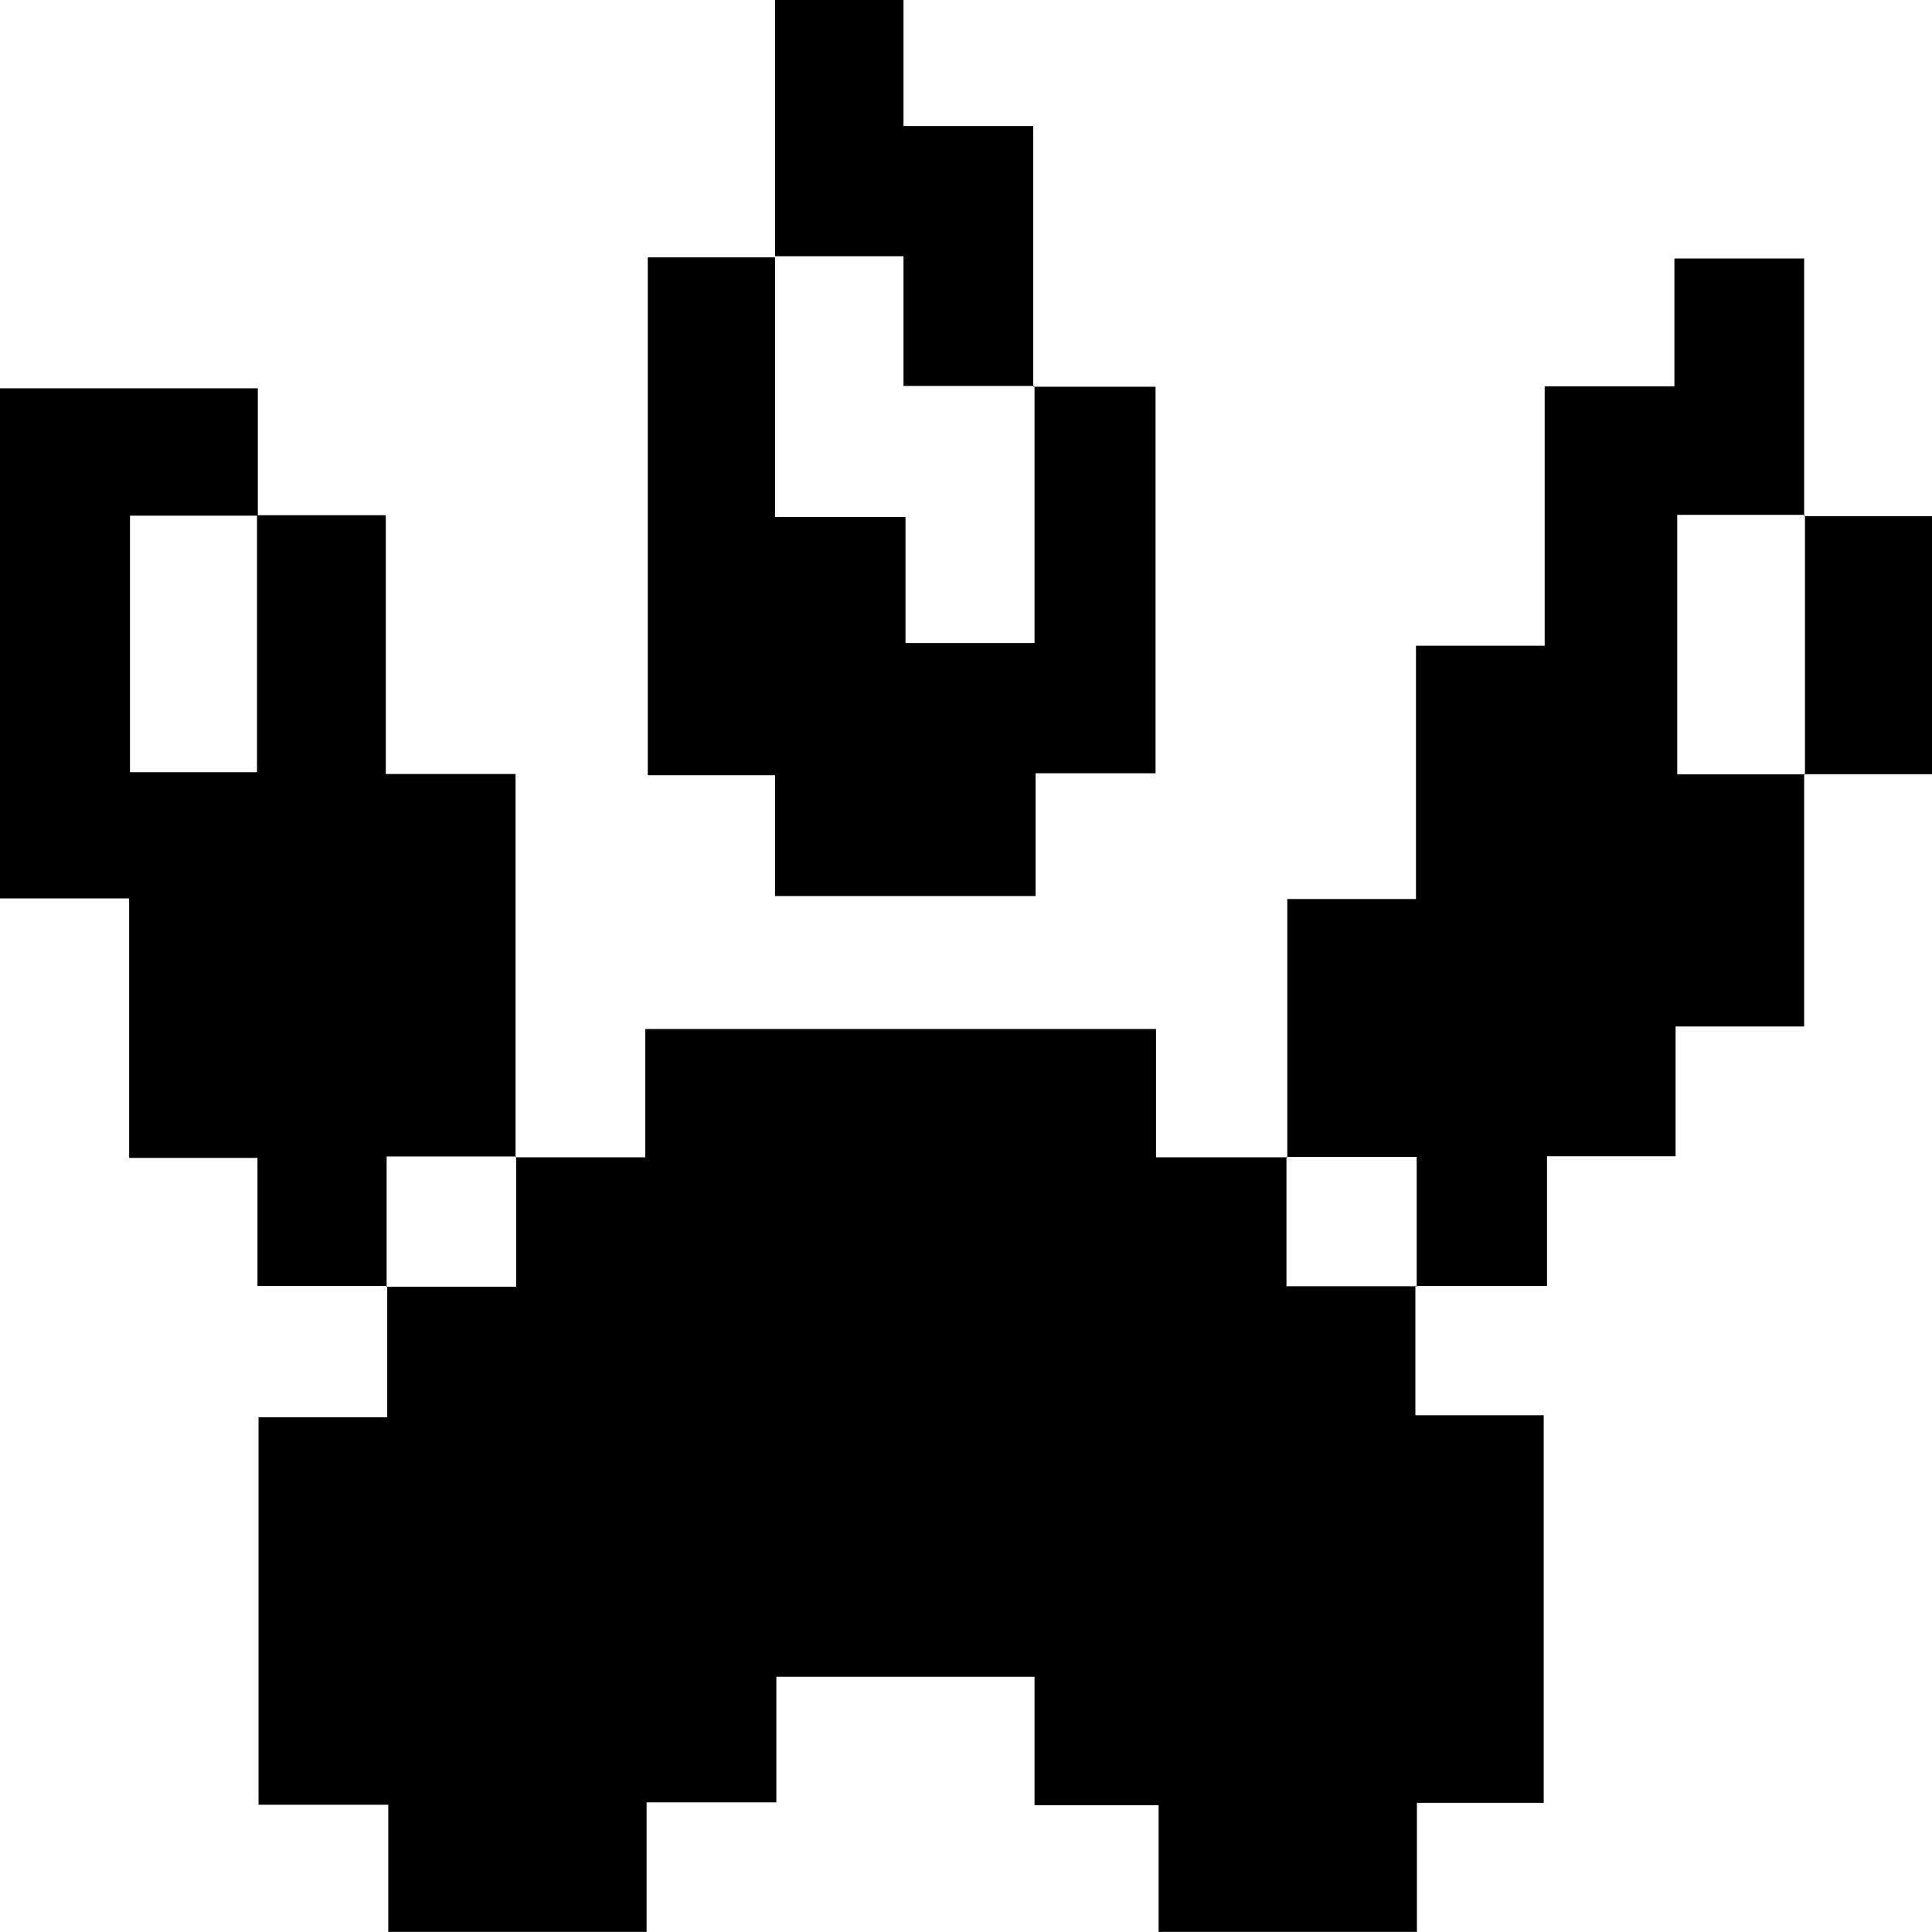 <svg id="Layer_1" data-name="Layer 1" xmlns="http://www.w3.org/2000/svg" viewBox="0 0 163.8 163.79"><path d="M30,80.2H41V69.32H84.3V80.2H95.43l-.07-.07v11h11l-.07-.06v11h10.88v32.86H106.42v11H84.52v-10.8H74V124.24H52.11v10.65h-11v11H19.21V135.09h-11V102.24H19.12V91.11l-.07.06h11v-11Z" transform="translate(13.71 17.92)"/><path d="M95.43,80.2V58.3h10.91V36.83h10.91v-22h11V4h11v21.8l.07-.07H128.49v22h10.83l-.07-.06V69.11h-10.9v11h-10.9v11H106.33l.07.06v-11h-11Z" transform="translate(13.71 17.92)"/><path d="M19.12,91.11h-11V80.25H-2.76v-22h-11V15H8.15v10.8H-2.69V47.55H8.08V25.76H19V47.7H30V80.2l.07-.07h-11v11Z" transform="translate(13.71 17.92)"/><path d="M73.91,14.87H84.26V47.64H74.09V58.05H52V47.81H41.21V3.9H52L52,3.82V25.91H63.06V36.6H74V14.8Z" transform="translate(13.71 17.92)"/><path d="M52,3.9V-17.92H62.89V-7.23h11v22.1L74,14.8H62.89v-11H52Z" transform="translate(13.71 17.92)"/><path d="M139.25,25.84h10.84V47.72H139.25l.07.06v-22Z" transform="translate(13.71 17.92)"/></svg>